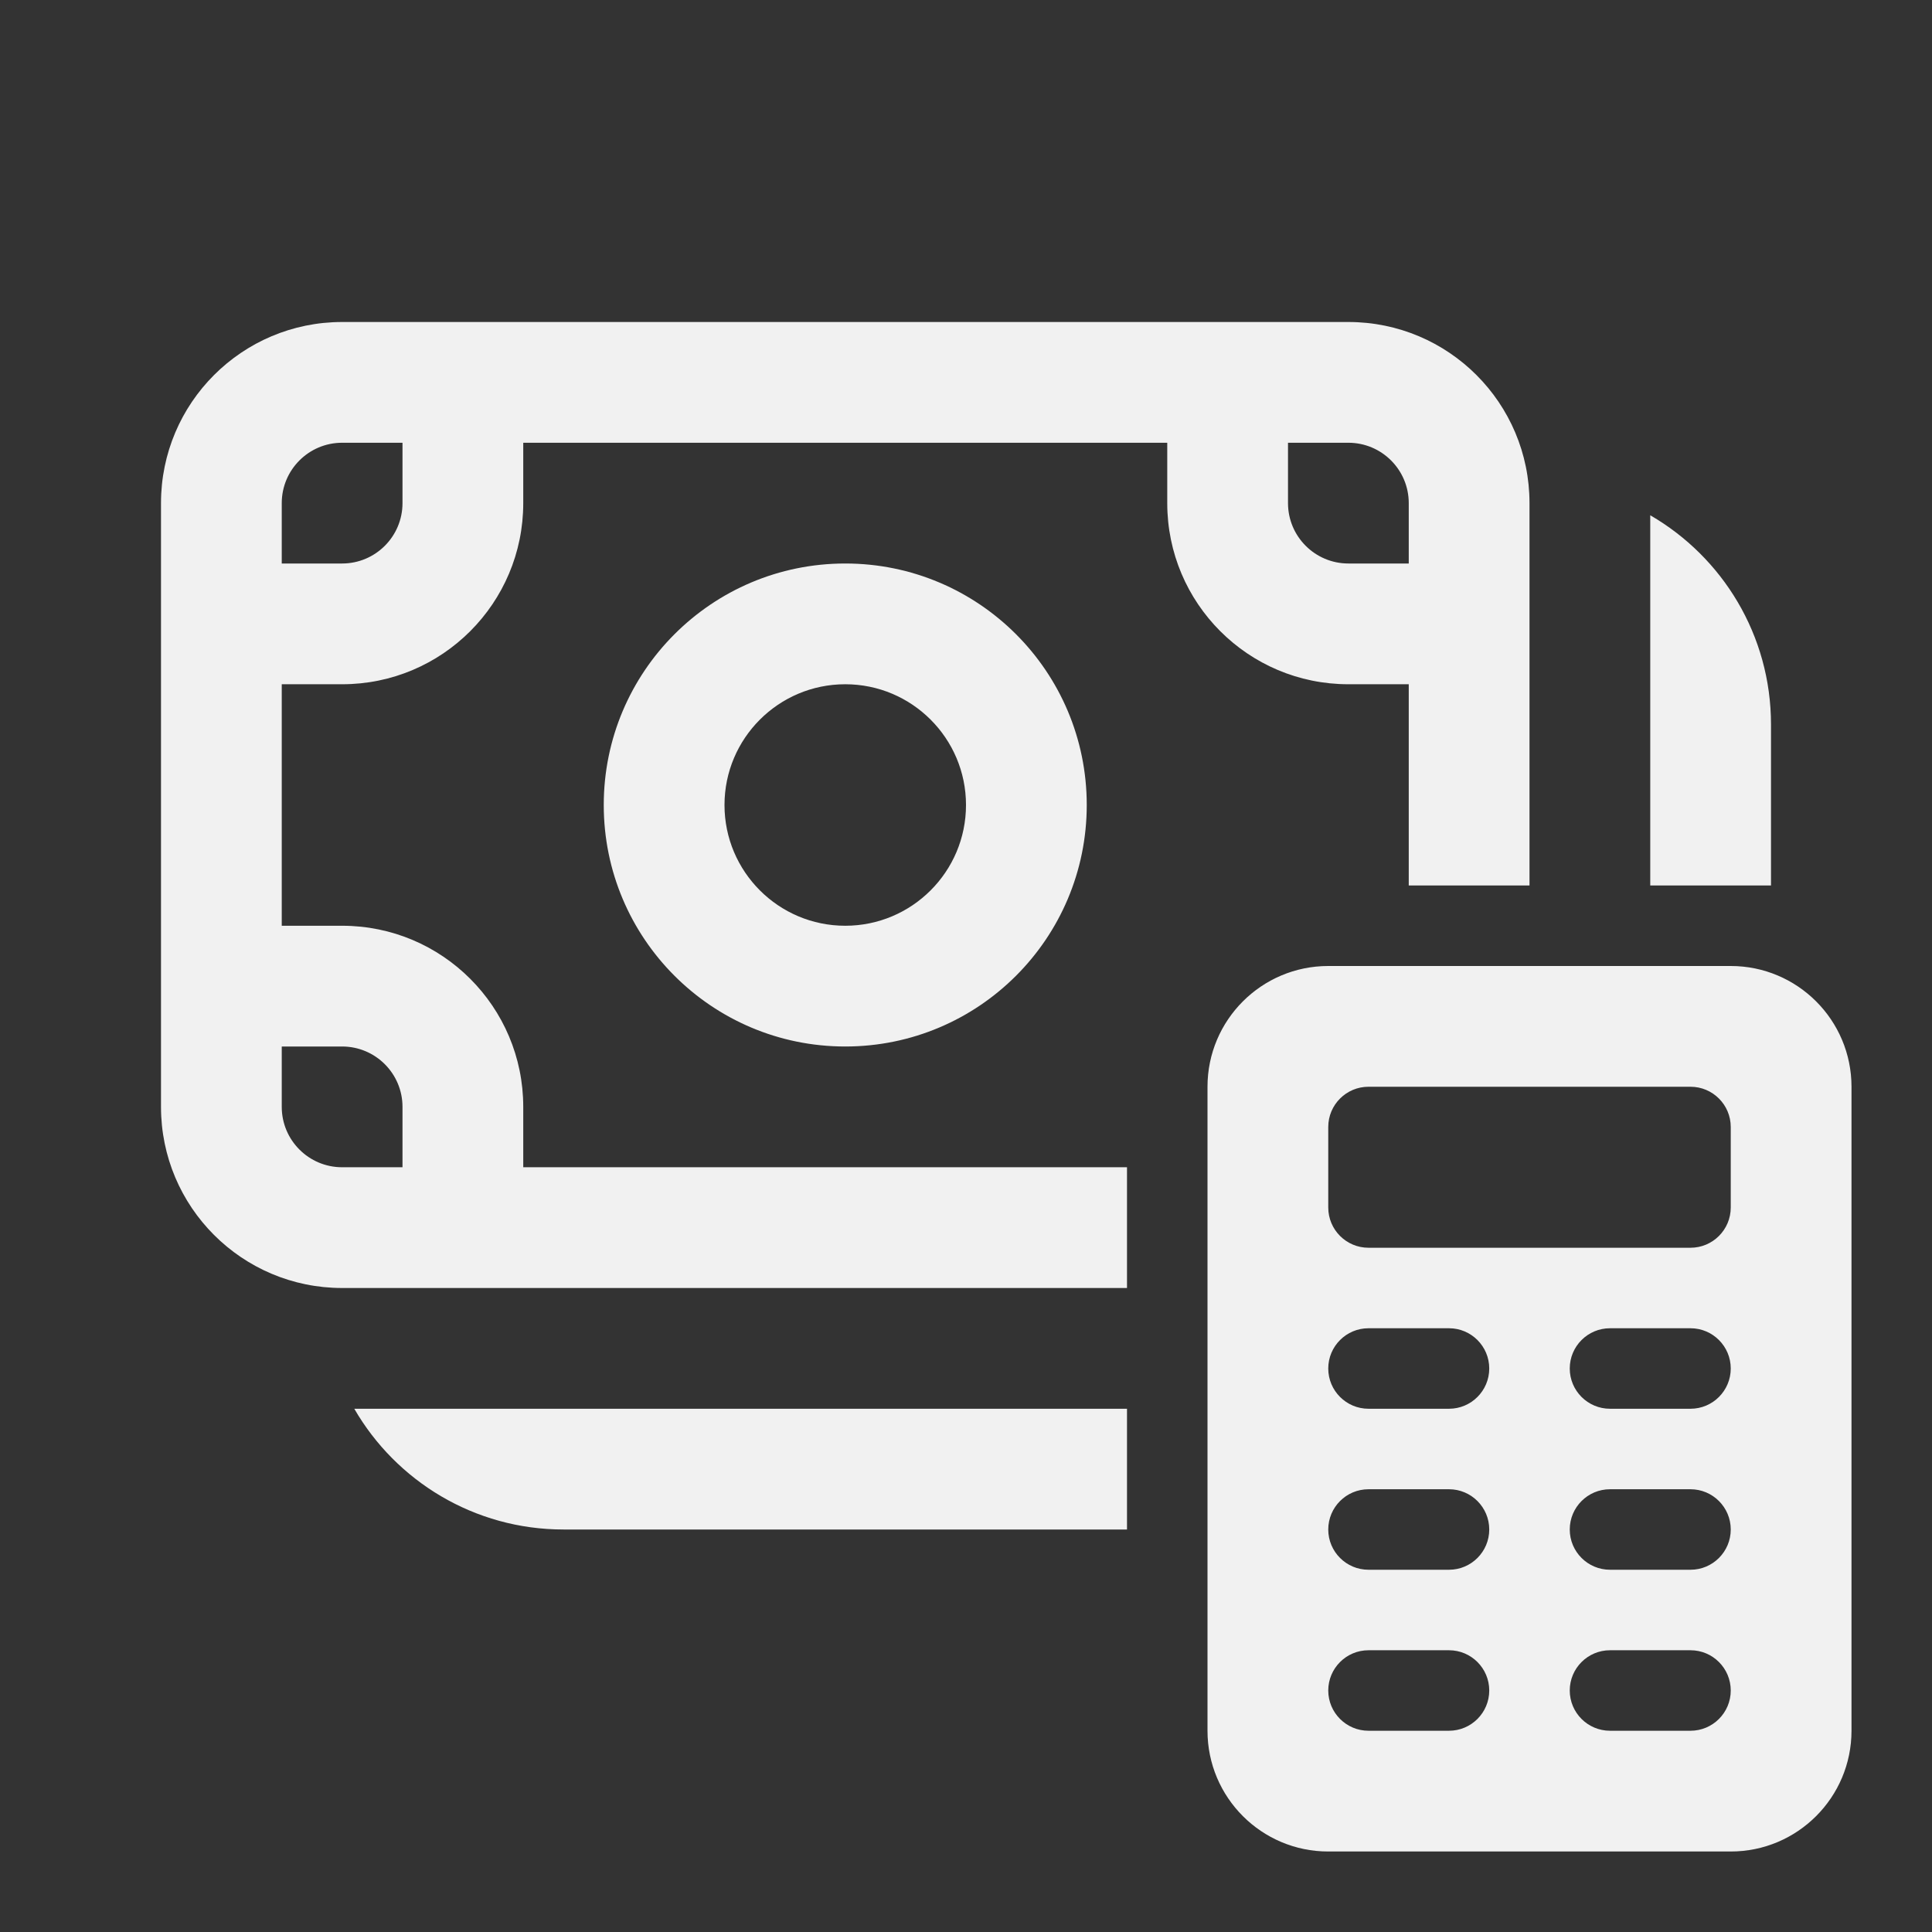 <svg width="24" height="24" viewBox="0 0 24 24" fill="none" xmlns="http://www.w3.org/2000/svg">
<rect x="0" y="0" width="24" height="24" fill="#333333" stroke="none"/>
<path d="M10.5 7C8.843 7 7.5 8.343 7.5 10C7.5 11.657 8.843 13 10.5 13C12.157 13 13.5 11.657 13.5 10C13.5 8.343 12.157 7 10.5 7ZM9 10C9 9.172 9.672 8.5 10.5 8.5C11.328 8.5 12 9.172 12 10C12 10.828 11.328 11.5 10.5 11.5C9.672 11.5 9 10.828 9 10ZM2 6.25C2 5.007 3.007 4 4.25 4H16.75C17.993 4 19 5.007 19 6.25V11H17.5V8.5H16.75C15.507 8.5 14.5 7.493 14.5 6.25V5.5H6.5V6.25C6.5 7.493 5.493 8.5 4.25 8.5H3.5V11.5H4.25C5.493 11.5 6.5 12.507 6.5 13.75V14.5H14V16H4.25C3.007 16 2 14.993 2 13.75V6.25ZM4.25 5.5C3.836 5.5 3.5 5.836 3.5 6.25V7H4.25C4.664 7 5 6.664 5 6.25V5.5H4.25ZM17.5 7V6.25C17.5 5.836 17.164 5.5 16.75 5.5H16V6.25C16 6.664 16.336 7 16.75 7H17.5ZM3.5 13.75C3.5 14.164 3.836 14.5 4.25 14.5H5V13.75C5 13.336 4.664 13 4.25 13H3.5V13.75ZM4.401 17.5H14V19H7C5.89 19 4.92 18.397 4.401 17.5ZM22 11V9C22 7.89 21.397 6.92 20.5 6.401V11H22ZM16.5 12C15.672 12 15 12.672 15 13.5V21.5C15 22.328 15.672 23 16.5 23H21.5C22.328 23 23 22.328 23 21.5V13.5C23 12.672 22.328 12 21.5 12H16.5ZM17 16.5H18C18.276 16.5 18.5 16.724 18.5 17C18.5 17.276 18.276 17.5 18 17.5H17C16.724 17.5 16.5 17.276 16.5 17C16.5 16.724 16.724 16.5 17 16.5ZM20 16.5H21C21.276 16.5 21.5 16.724 21.5 17C21.5 17.276 21.276 17.5 21 17.5H20C19.724 17.5 19.5 17.276 19.5 17C19.5 16.724 19.724 16.5 20 16.5ZM17 18.5H18C18.276 18.5 18.5 18.724 18.5 19C18.5 19.276 18.276 19.5 18 19.5H17C16.724 19.5 16.5 19.276 16.5 19C16.5 18.724 16.724 18.5 17 18.5ZM20 18.5H21C21.276 18.5 21.5 18.724 21.5 19C21.5 19.276 21.276 19.5 21 19.5H20C19.724 19.5 19.5 19.276 19.5 19C19.5 18.724 19.724 18.5 20 18.5ZM17 20.5H18C18.276 20.5 18.5 20.724 18.5 21C18.5 21.276 18.276 21.5 18 21.5H17C16.724 21.5 16.5 21.276 16.5 21C16.5 20.724 16.724 20.5 17 20.5ZM20 20.5H21C21.276 20.5 21.5 20.724 21.5 21C21.5 21.276 21.276 21.5 21 21.5H20C19.724 21.5 19.5 21.276 19.5 21C19.5 20.724 19.724 20.5 20 20.5ZM16.5 14C16.5 13.724 16.724 13.5 17 13.5H21C21.276 13.5 21.5 13.724 21.5 14V15C21.5 15.276 21.276 15.5 21 15.5H17C16.724 15.5 16.5 15.276 16.5 15V14Z" fill="#F1F1F1"/>
</svg>
